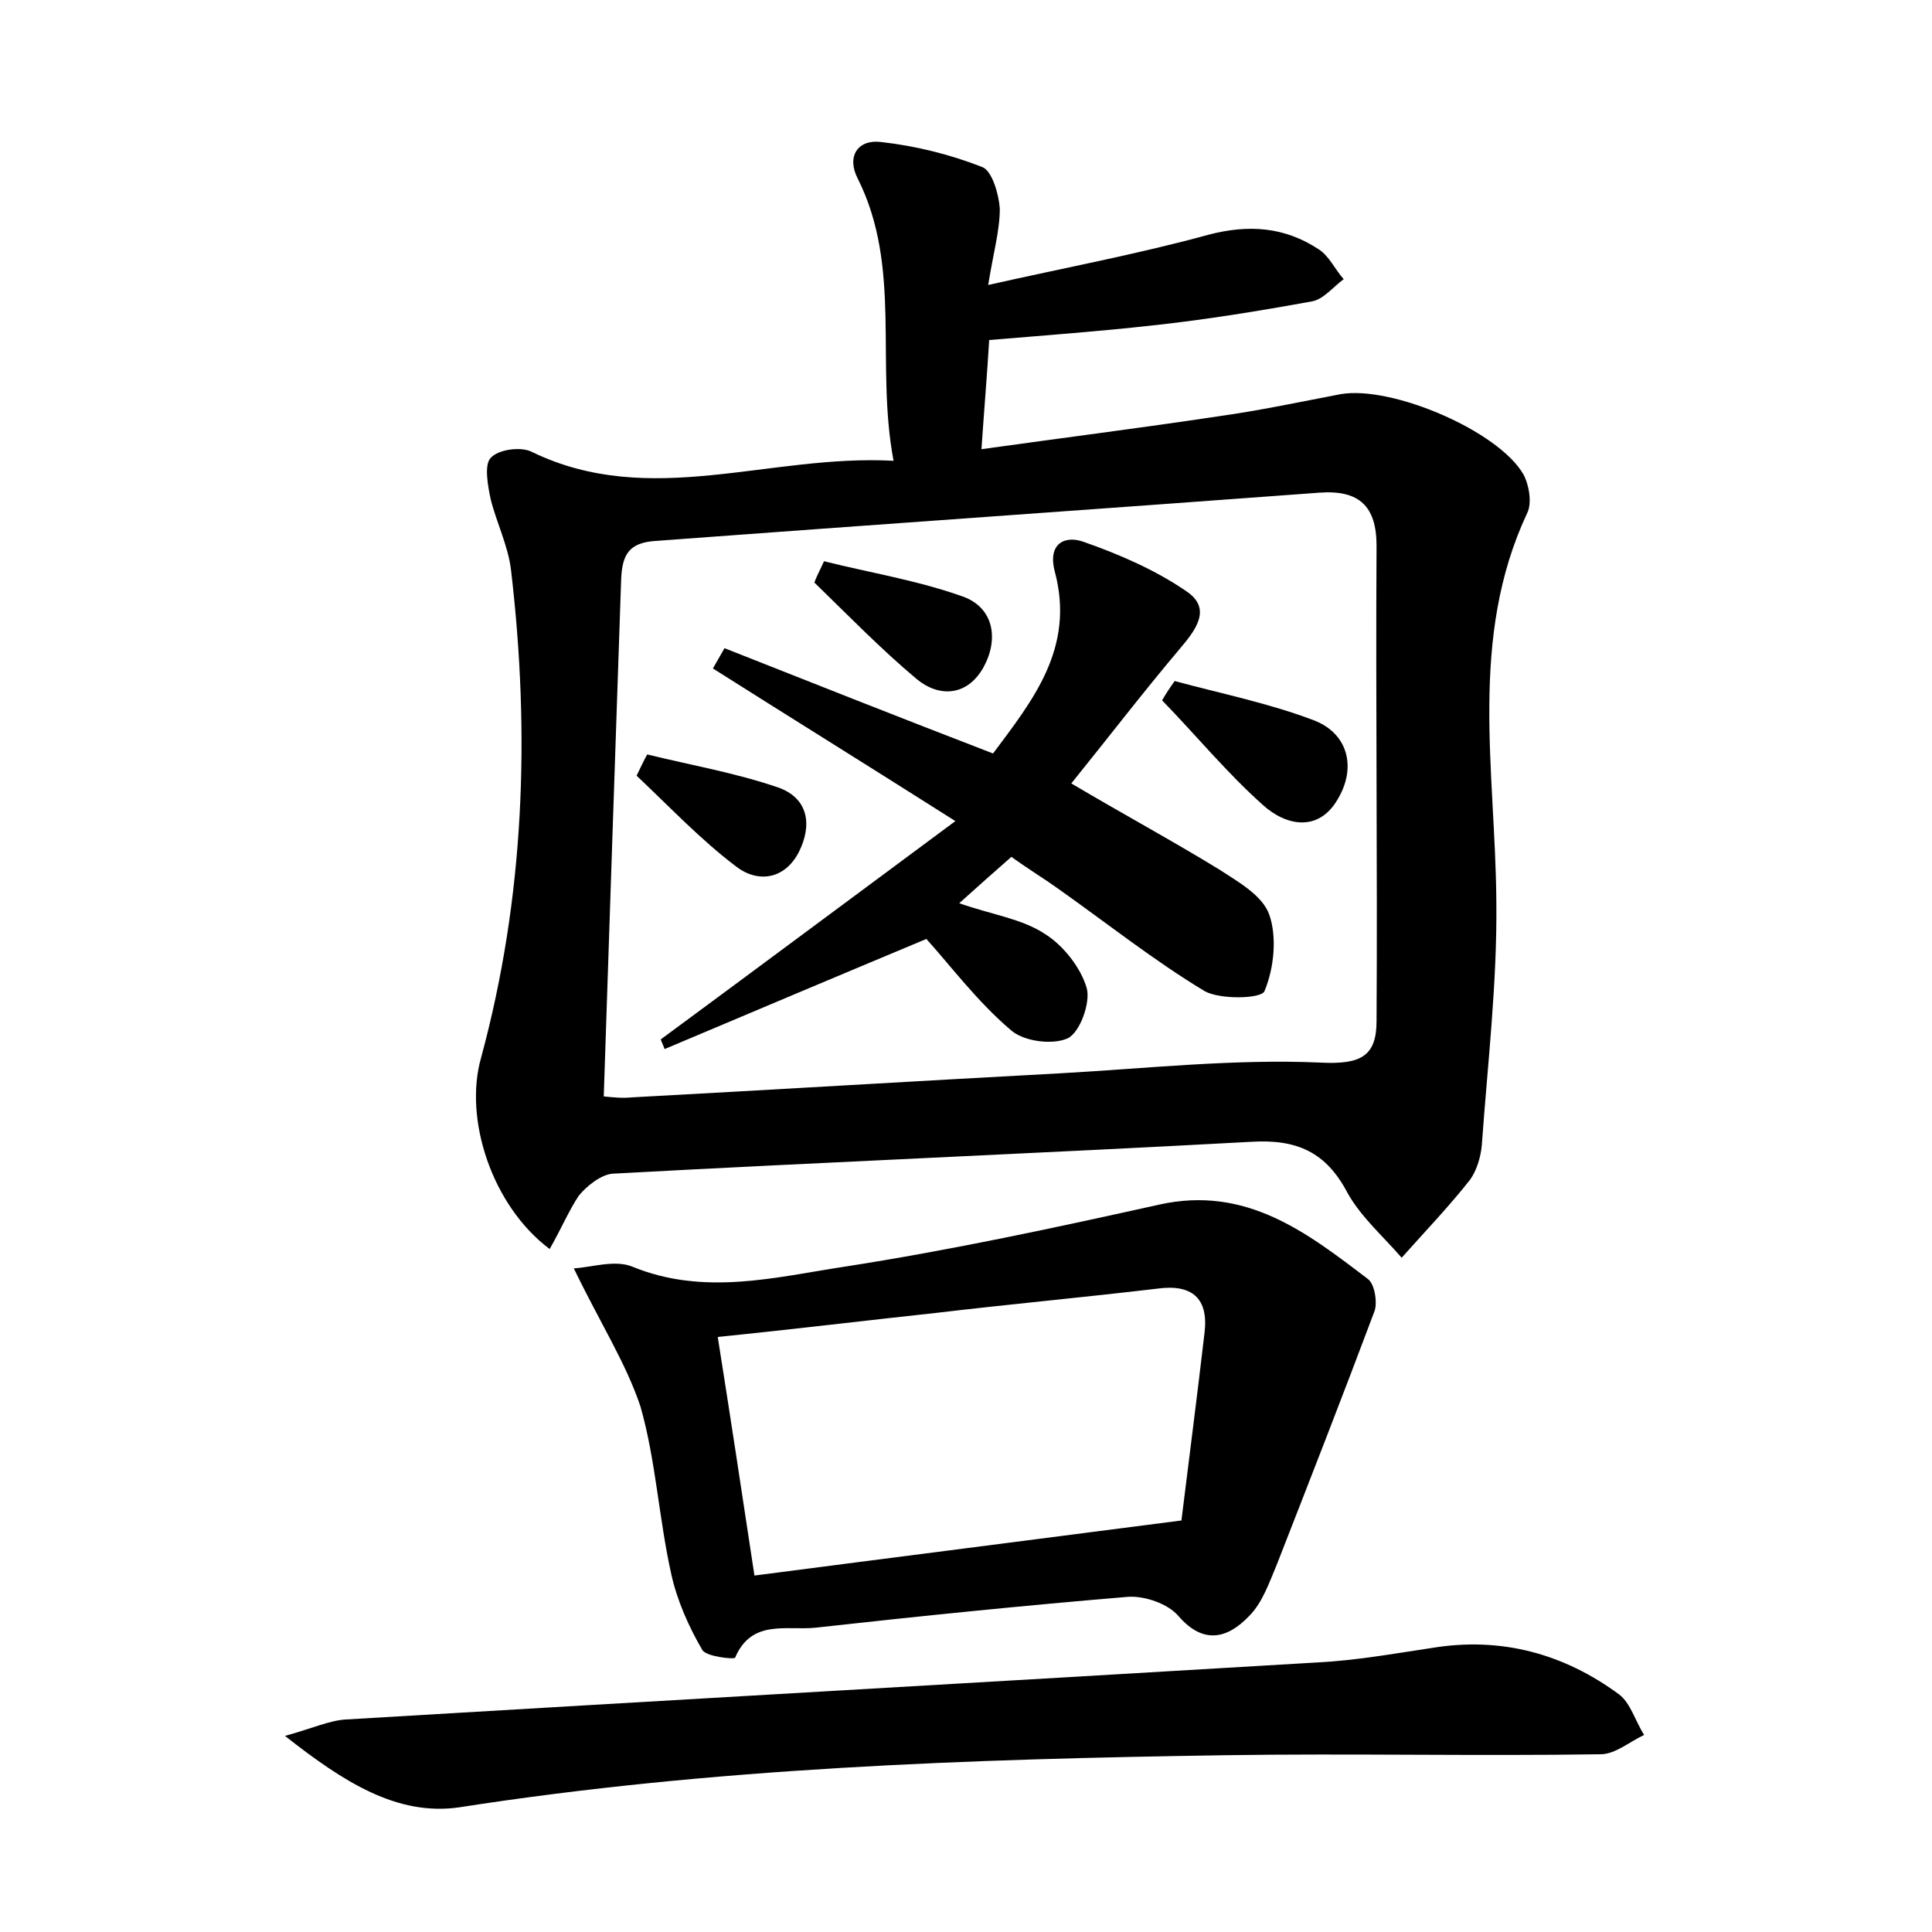 <?xml version="1.0" encoding="utf-8"?>
<!-- Generator: Adobe Illustrator 22.0.0, SVG Export Plug-In . SVG Version: 6.00 Build 0)  -->
<svg version="1.1" id="图层_1" xmlns="http://www.w3.org/2000/svg" xmlns:xlink="http://www.w3.org/1999/xlink" x="0px" y="0px"
	 viewBox="0 0 200 200" style="enable-background:new 0 0 200 200;" xml:space="preserve">
<style type="text/css">
	.st0{fill:#FFFFFF;}
</style>
<g>
	
	<path d="M56.9,129.3c-6-4.5-8.9-13.5-7.1-19.8C54.3,92.9,54.9,76,52.9,59c-0.3-2.5-1.5-4.9-2.1-7.3c-0.3-1.4-0.7-3.6,0-4.3
		c0.8-0.9,3.2-1.2,4.3-0.6c12.2,5.9,24.5,0.2,37.4,0.9c-1.9-10.1,0.9-20-3.7-29.2c-1.2-2.3,0-4.1,2.4-3.8c3.6,0.4,7.2,1.3,10.5,2.6
		c1,0.4,1.7,2.8,1.8,4.3c0,2.3-0.7,4.7-1.2,7.9c8-1.8,15.5-3.2,22.8-5.2c4.2-1.1,7.9-0.8,11.4,1.5c1.1,0.7,1.7,2.1,2.6,3.1
		c-1.1,0.8-2.1,2.1-3.3,2.3c-5.5,1-11,1.9-16.6,2.5c-5.4,0.6-10.8,1-16.8,1.5c-0.2,3.4-0.5,6.9-0.8,11.3c8.6-1.2,16.5-2.2,24.5-3.4
		c4.3-0.6,8.5-1.5,12.7-2.3c5.3-0.9,16.3,3.8,18.9,8.3c0.6,1.1,0.9,3,0.4,4c-6.1,13-3.3,26.7-3.2,40.2c0.1,8.4-0.9,16.8-1.5,25.2
		c-0.1,1.2-0.5,2.6-1.2,3.6c-2.2,2.8-4.7,5.4-7.1,8.1c-1.9-2.2-4.2-4.2-5.6-6.7c-2.2-4.2-5.2-5.6-10-5.3c-22,1.2-44.1,2.1-66.1,3.3
		c-1.2,0.1-2.7,1.3-3.5,2.3C58.9,125.3,58.1,127.2,56.9,129.3z M62.5,113.5c1,0.1,1.9,0.2,2.9,0.1c14.8-0.8,29.6-1.7,44.5-2.5
		c8.9-0.5,17.9-1.5,26.8-1.1c4.1,0.2,5.8-0.6,5.8-4.3c0.1-16.4-0.1-32.8,0-49.2c0-4.1-1.8-5.8-5.9-5.5c-22.9,1.7-45.9,3.3-68.8,5
		c-2.6,0.2-3.4,1.3-3.5,4C63.7,77.6,63.1,95.3,62.5,113.5z"/>
	<path d="M59.4,131.3c1.8-0.1,4.2-0.9,6-0.2c7.5,3.1,14.9,1.1,22.2,0c10.9-1.7,21.6-4,32.4-6.4c9-2,15.3,2.9,21.6,7.7
		c0.7,0.5,1,2.4,0.7,3.3c-3.3,8.8-6.7,17.5-10.1,26.2c-0.8,1.9-1.5,4-2.9,5.4c-2.2,2.3-4.7,3-7.3,0c-1.1-1.3-3.5-2.1-5.2-2
		c-10.8,0.9-21.6,2-32.4,3.2c-3,0.3-6.6-0.9-8.3,3.1c-0.1,0.2-3-0.1-3.4-0.8c-1.4-2.4-2.6-5.1-3.2-7.8c-1.3-5.8-1.6-11.8-3.2-17.4
		C64.8,141.1,62.1,136.9,59.4,131.3z M122.3,157.4c0.7-5.7,1.6-12.6,2.4-19.5c0.4-3.5-1.3-5-4.9-4.5c-7.6,0.9-15.2,1.6-22.8,2.5
		c-7.4,0.8-14.8,1.7-22.7,2.5c1.3,8.2,2.5,16.1,3.8,24.7C92.7,161.2,106.9,159.4,122.3,157.4z"/>
	<path d="M29.5,179.7c2.9-0.8,4.6-1.6,6.3-1.7c33.5-2,67-3.9,100.5-5.9c4-0.2,7.9-0.9,11.9-1.5c7.2-1.2,13.7,0.6,19.4,4.8
		c1.2,0.9,1.7,2.8,2.6,4.2c-1.5,0.7-3,2-4.5,2c-13,0.2-25.9-0.1-38.9,0.1c-26.5,0.4-53,1.3-79.3,5.4C41.1,188,35.6,184.5,29.5,179.7
		z"/>
	
	
	<path d="M95.9,97.2c-9.1,3.8-18.1,7.6-27.1,11.4c-0.1-0.3-0.3-0.7-0.4-1c9.9-7.3,19.7-14.6,30.5-22.6c-9.3-5.9-17.2-10.8-25.1-15.8
		c0.4-0.7,0.8-1.4,1.2-2.1c9.1,3.6,18.2,7.2,27.8,10.9c4.1-5.5,8.5-10.9,6.4-18.8c-0.8-3,1.1-3.8,3-3.1c3.7,1.3,7.4,2.9,10.6,5.1
		c2.7,1.8,1,4-0.7,6c-3.8,4.5-7.4,9.2-11.2,13.9c5.4,3.2,10.4,5.9,15.3,8.9c2,1.3,4.5,2.7,5.2,4.7c0.8,2.3,0.5,5.5-0.5,7.9
		c-0.3,0.8-4.6,0.9-6.2,0c-5.3-3.2-10.2-7.1-15.3-10.7c-1.4-1-2.9-1.9-4.7-3.2c-1.7,1.5-3.3,2.9-5.4,4.8c3.4,1.2,6.5,1.6,8.9,3.2
		c1.9,1.2,3.7,3.5,4.3,5.6c0.4,1.5-0.7,4.6-2,5.2c-1.6,0.7-4.6,0.3-5.9-0.9C101.2,103.7,98.5,100.1,95.9,97.2z"/>
	<path d="M121.6,70.5c4.8,1.3,9.8,2.3,14.5,4.1c3.5,1.4,4.3,4.9,2.4,8.1c-2,3.5-5.4,2.8-7.8,0.6c-3.7-3.3-6.9-7.2-10.4-10.8
		C120.7,71.8,121.1,71.2,121.6,70.5z"/>
	<path d="M85.3,58.1c4.8,1.2,9.8,2,14.5,3.7c3.1,1.2,3.6,4.4,2,7.3c-1.7,3-4.6,3.1-6.9,1.2c-3.7-3.1-7.1-6.6-10.6-10
		C84.6,59.5,85,58.8,85.3,58.1z"/>
	<path d="M67,78.1c4.5,1.1,9.1,1.9,13.5,3.4c3.2,1.1,3.6,3.9,2.2,6.7c-1.5,2.9-4.3,3.2-6.5,1.5c-3.7-2.8-6.9-6.2-10.3-9.4
		C66.3,79.5,66.6,78.8,67,78.1z"/>
</g>
</svg>

